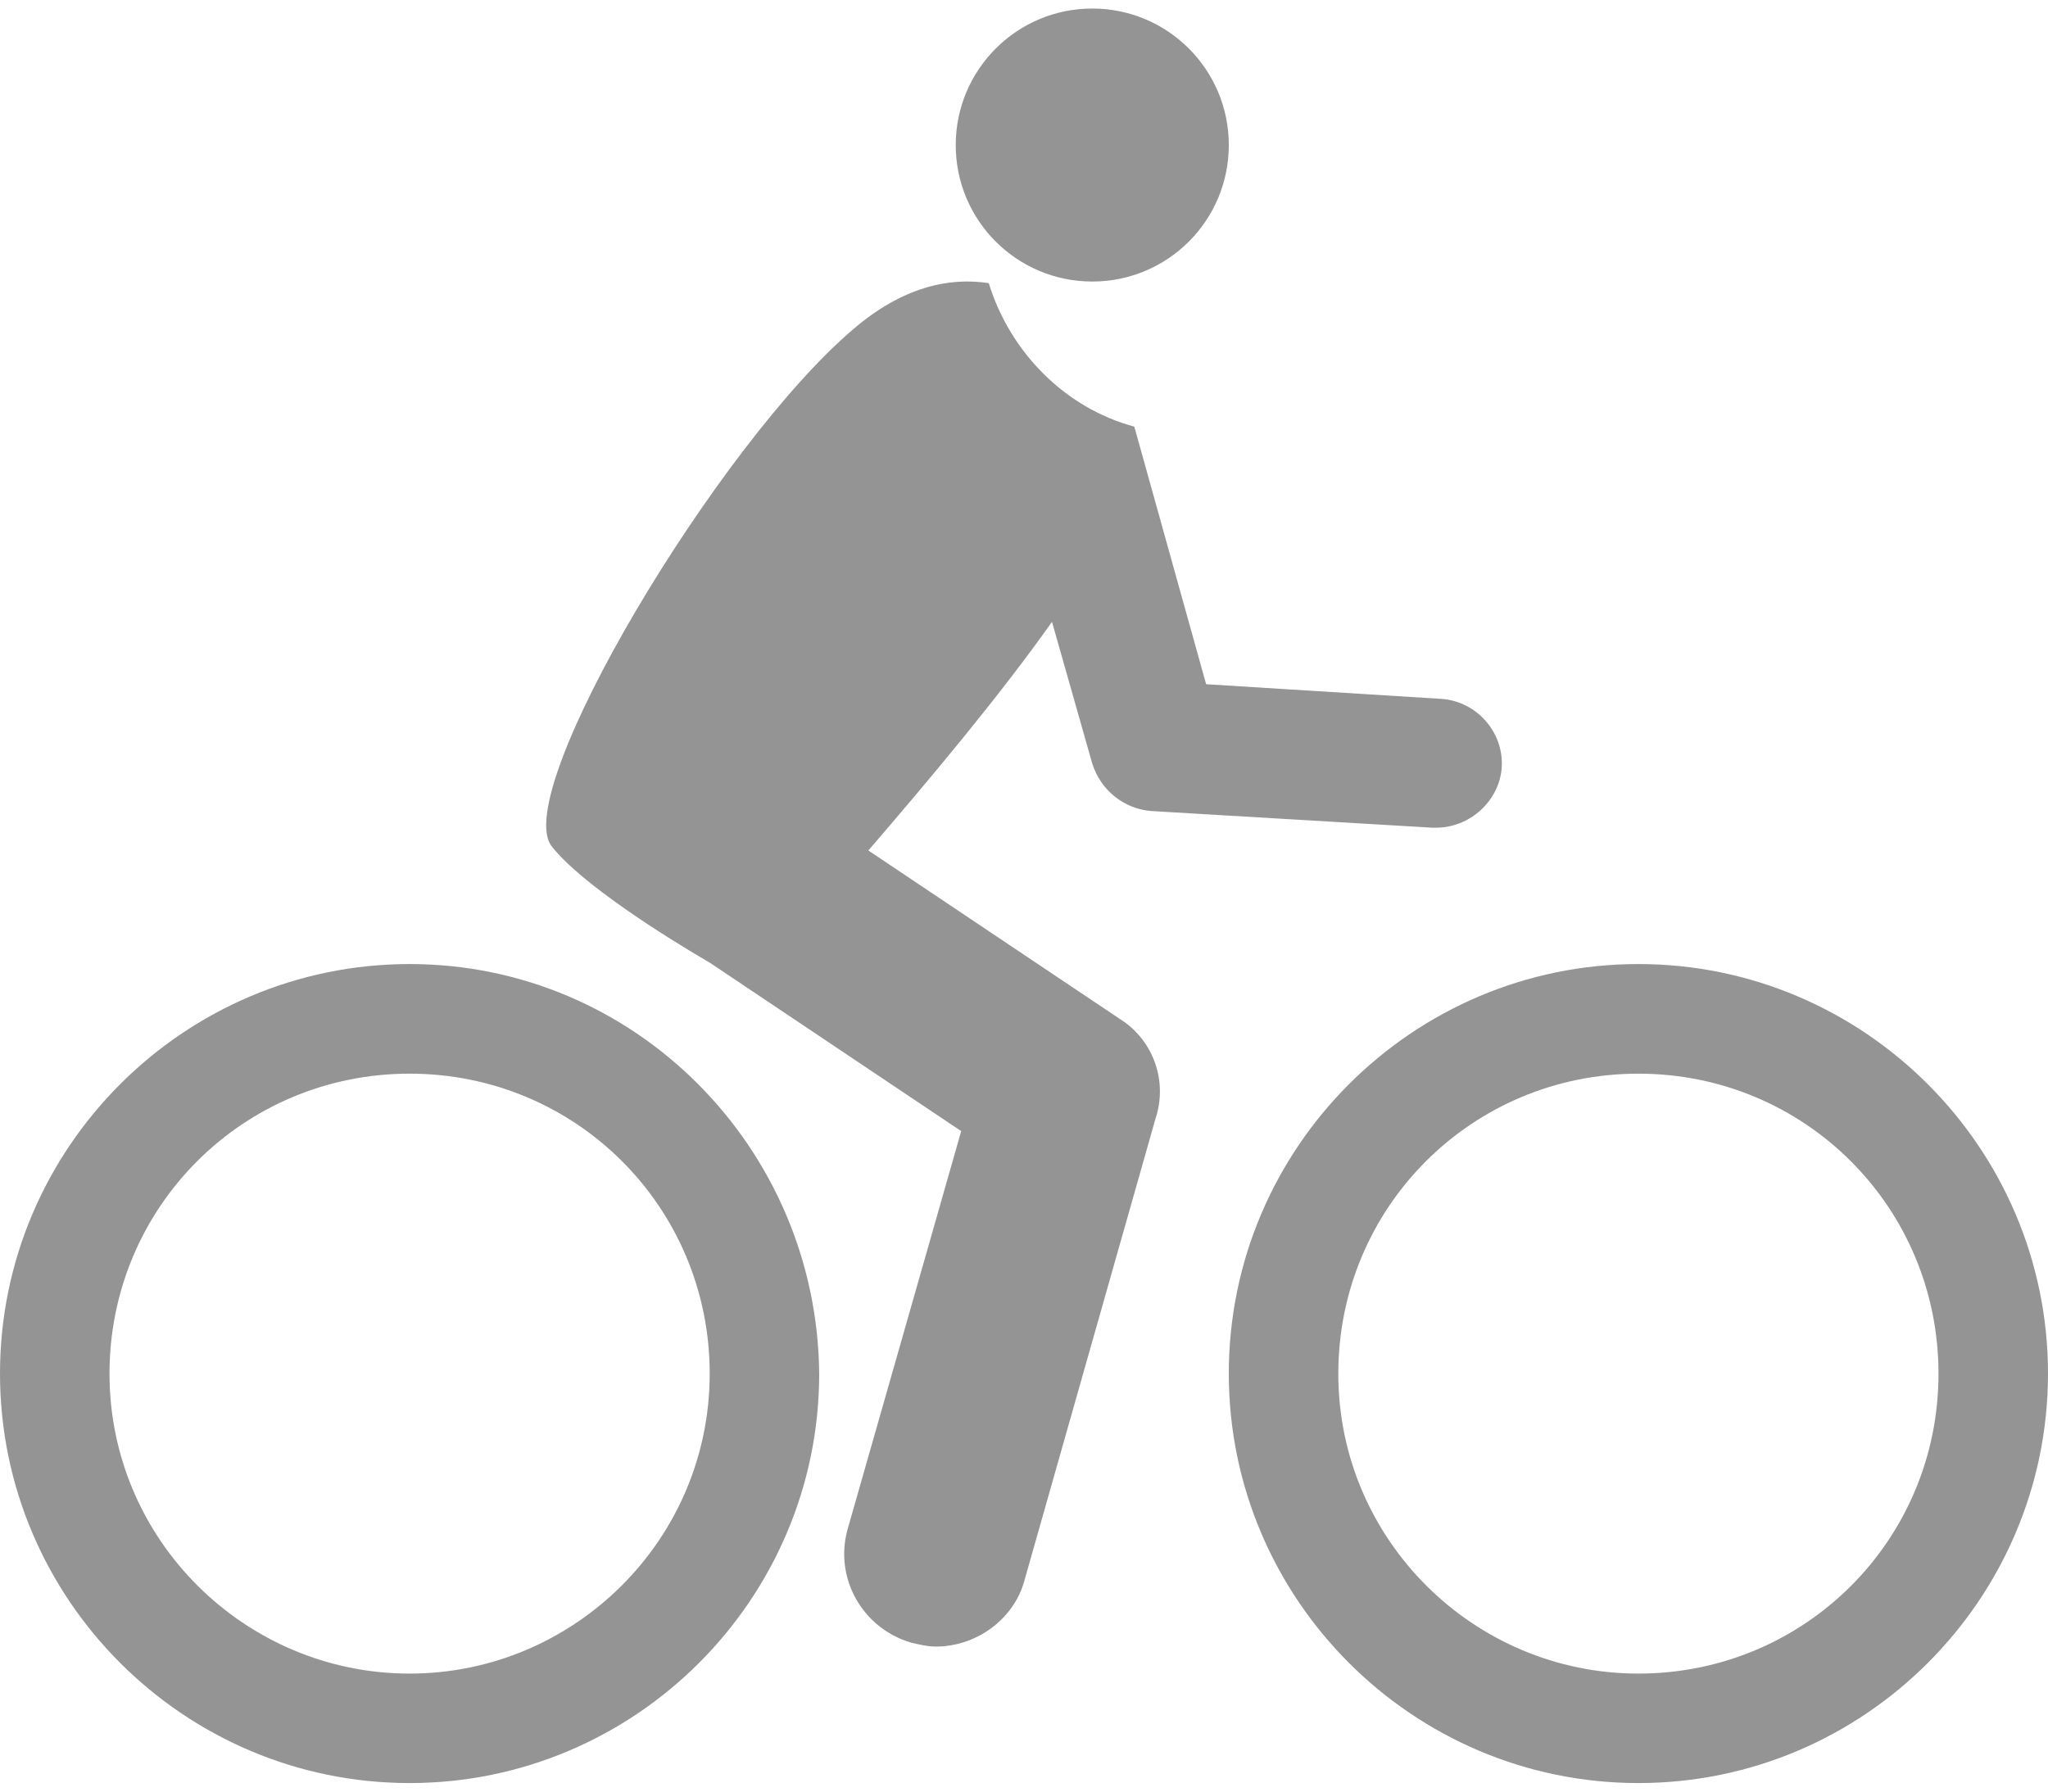 <svg width="16px" height="14px" viewBox="0 0 15 13" version="1.1" xmlns="http://www.w3.org/2000/svg" xmlns:xlink="http://www.w3.org/1999/xlink">
    <!-- Generator: Sketch 51.2 (57519) - http://www.bohemiancoding.com/sketch -->
    <desc>Created with Sketch.</desc>
    <defs></defs>
    <g id="Symbols" stroke="none" stroke-width="1" fill="none" fill-rule="evenodd">
        <g id="Property" transform="translate(-13, -198)" fill="#949494">
            <g id="Group">
                <g id="Group-8" transform="translate(13, 197)">
                    <g id="Group-7">
                        <g id="Group-5" transform="translate(0, 1)">
                            <path d="M3,7 C1.347,7 0,8.347 0,10 C0,11.653 1.347,13 3,13 C4.653,13 6,11.653 6,10 C5.984,8.348 4.653,7 3,7 Z M3,12.198 C1.797,12.198 0.802,11.22 0.802,10.001 C0.802,8.781 1.781,7.803 3,7.803 C4.22,7.803 5.198,8.782 5.198,10.001 C5.198,11.22 4.203,12.198 3,12.198 Z" id="Fill-1"></path>
                            <path d="M12,7 C10.347,7 9,8.347 9,10 C9,11.653 10.347,13 12,13 C13.653,13 15,11.653 15,10 C15,8.348 13.653,7 12,7 Z M12,12.198 C10.797,12.198 9.802,11.22 9.802,10.001 C9.802,8.781 10.781,7.803 12,7.803 C13.22,7.803 14.198,8.782 14.198,10.001 C14.198,11.22 13.219,12.198 12,12.198 Z" id="Fill-2"></path>
                            <path d="M8.2,7.401 L6.36,6.168 C6.793,5.665 7.318,5.041 7.705,4.493 L7.999,5.528 C8.06,5.726 8.231,5.863 8.432,5.879 L10.489,6.001 L10.519,6.001 C10.767,6.001 10.983,5.803 10.999,5.559 C11.015,5.301 10.814,5.072 10.551,5.057 L8.834,4.95 L8.308,3.063 C7.798,2.926 7.396,2.514 7.242,2.012 C6.948,1.966 6.607,2.043 6.252,2.347 C5.263,3.185 3.731,5.743 4.041,6.138 C4.257,6.412 4.86,6.793 5.2,6.991 L7.04,8.224 L6.206,11.148 C6.112,11.498 6.314,11.863 6.669,11.97 C6.731,11.985 6.793,12 6.855,12 C7.149,12 7.427,11.802 7.504,11.513 L8.463,8.133 C8.555,7.858 8.447,7.554 8.2,7.401 L8.2,7.401 Z" id="Fill-3"></path>
                            <path d="M9,1 C9,1.553 8.553,2 8,2 C7.448,2 7,1.553 7,1 C7,0.448 7.448,0 8,0 C8.553,0 9,0.448 9,1" id="Fill-4"></path>
                        </g>
                    </g>
                </g>
            </g>
        </g>
    </g>
</svg>